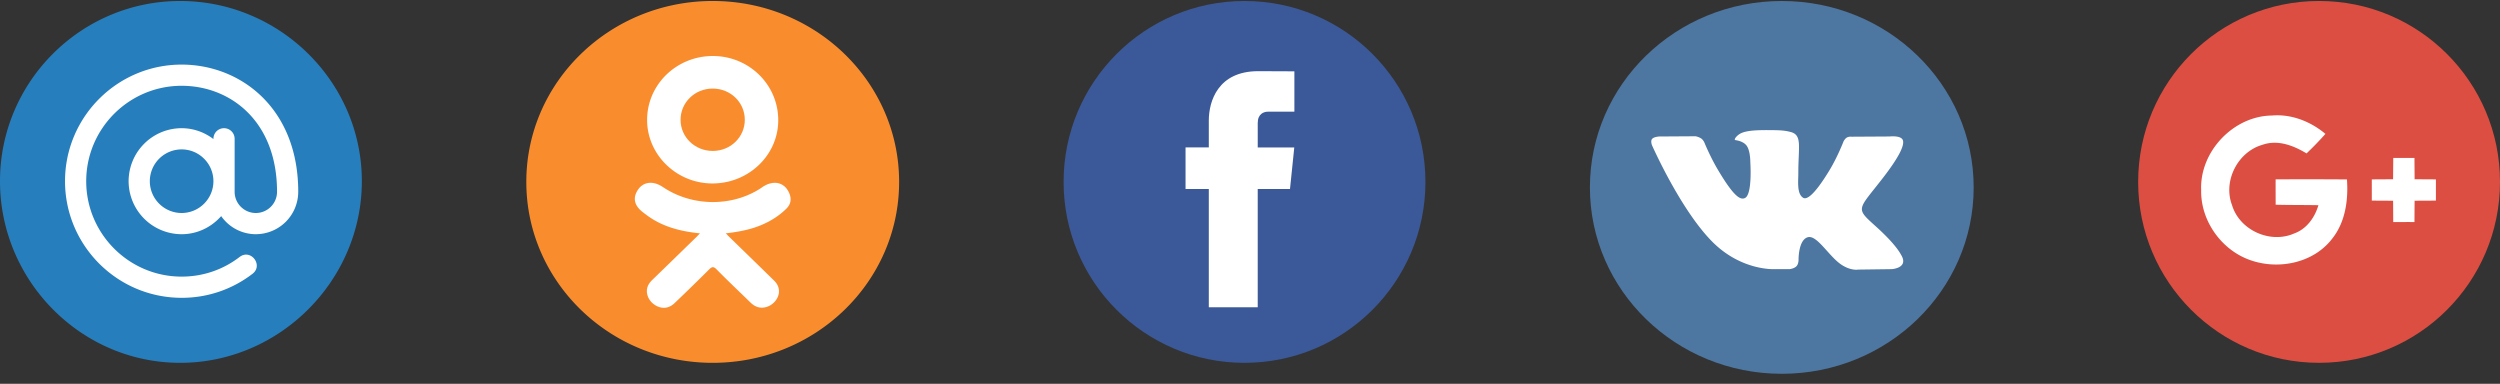 <svg width="228" height="35" viewBox="0 0 228 35" fill="none" xmlns="http://www.w3.org/2000/svg"><rect x="0" y="0" width="228" height="35" fill="#333333" stroke="none"/><g clip-path="url(#clip0)"><path d="M113.5 33.09c9.113 0 16.5-7.388 16.5-16.5 0-9.113-7.387-16.5-16.5-16.5S97 7.477 97 16.59s7.387 16.5 16.5 16.5z" fill="#3B5998"/><path d="M117.648 17.236h-2.944v10.786h-4.461V17.236h-2.121v-3.791h2.121v-2.453c0-1.754.834-4.501 4.501-4.501l3.304.014v3.68h-2.397c-.394 0-.946.196-.946 1.033v2.23h3.333l-.39 3.788z" fill="#fff"/></g><g clip-path="url(#clip1)"><circle cx="65" cy="17.09" r="13" fill="#fff"/><path d="M65.016 13.765c1.624-.006 2.916-1.272 2.91-2.85-.005-1.58-1.301-2.837-2.925-2.838-1.638-.002-2.945 1.278-2.933 2.872.012 1.573 1.32 2.822 2.948 2.816z" fill="#F98D2E"/><path d="M65 .09c-9.389 0-17 7.387-17 16.5 0 9.112 7.611 16.5 17 16.5s17-7.388 17-16.5C82 7.477 74.389.09 65 .09zm.024 5.018c3.312.008 5.97 2.637 5.952 5.887-.016 3.174-2.718 5.747-6.023 5.736-3.272-.01-5.956-2.644-5.936-5.825.018-3.215 2.703-5.807 6.007-5.798zm6.707 13.907c-.732.729-1.613 1.257-2.592 1.625-.925.348-1.94.524-2.943.64.152.16.223.24.318.33 1.362 1.33 2.73 2.652 4.088 3.985.463.455.559 1.018.304 1.545-.278.578-.901.957-1.513.916-.387-.026-.69-.212-.958-.475-1.028-1.004-2.076-1.99-3.082-3.013-.294-.298-.435-.24-.694.018a202.675 202.675 0 0 1-3.142 3.063c-.475.454-1.04.536-1.59.276-.586-.274-.958-.855-.93-1.439.02-.393.22-.695.499-.964 1.348-1.306 2.693-2.617 4.038-3.926.089-.087.172-.179.302-.314-1.835-.186-3.489-.624-4.904-1.699-.177-.133-.358-.262-.518-.412-.62-.578-.682-1.24-.192-1.921.42-.584 1.124-.74 1.856-.404.142.064.277.146.406.232 2.639 1.76 6.264 1.809 8.913.079.262-.195.543-.355.868-.435.632-.158 1.222.068 1.56.604.388.614.384 1.212-.094 1.689z" fill="#F98D2E"/></g><g clip-path="url(#clip2)"><path d="M211.5 33.089c9.113 0 16.5-7.387 16.5-16.5s-7.387-16.5-16.5-16.5-16.5 7.387-16.5 16.5 7.387 16.5 16.5 16.5z" fill="#DC4E41"/><path d="M200.745 17.329c-.059 2.839 1.897 5.548 4.586 6.432 2.534.85 5.649.214 7.335-1.956 1.231-1.52 1.511-3.547 1.377-5.44-2.169-.02-4.339-.013-6.506-.01-.003.773 0 1.543.004 2.316 1.299.036 2.598.02 3.897.045-.328 1.124-1.075 2.17-2.209 2.576-2.189.965-4.982-.296-5.671-2.592-.831-2.2.53-4.853 2.777-5.493 1.394-.49 2.829.062 4.022.786a31.047 31.047 0 0 0 1.725-1.78c-1.355-1.133-3.096-1.829-4.886-1.676-3.511.042-6.585 3.284-6.451 6.792zm17.521-2.924c-.006.646-.013 1.296-.016 1.942-.65.006-1.296.01-1.942.013v1.936c.646.003 1.296.006 1.942.013.006.647.006 1.293.013 1.942.643 0 1.29-.003 1.936 0 .003-.65.006-1.295.013-1.945l1.943-.01V16.36c-.647-.003-1.296-.006-1.943-.013-.003-.646-.01-1.296-.013-1.942h-1.933z" fill="#DC4E41"/><path d="M200.745 17.328c-.134-3.508 2.939-6.75 6.451-6.792 1.79-.152 3.531.543 4.885 1.676a30.932 30.932 0 0 1-1.724 1.78c-1.193-.724-2.629-1.276-4.022-.786-2.248.64-3.609 3.294-2.777 5.493.689 2.296 3.482 3.557 5.671 2.592 1.134-.406 1.881-1.452 2.209-2.576-1.299-.026-2.599-.01-3.898-.045-.003-.773-.006-1.543-.003-2.316 2.167-.003 4.336-.01 6.506.01.133 1.893-.146 3.92-1.377 5.44-1.686 2.17-4.801 2.807-7.335 1.956-2.689-.884-4.645-3.593-4.586-6.432zm17.521-2.923h1.933c.003.646.01 1.296.013 1.942.646.006 1.296.01 1.943.013v1.936l-1.943.01c-.006.65-.01 1.296-.013 1.945-.646-.003-1.293 0-1.936 0-.006-.65-.006-1.296-.013-1.942-.646-.007-1.296-.01-1.942-.013V16.36c.646-.004 1.293-.007 1.942-.013.003-.646.01-1.296.016-1.943z" fill="#fff"/></g><g clip-path="url(#clip3)"><circle cx="17" cy="17.09" r="13" fill="#fff"/><path d="M16.564 13.625a2.903 2.903 0 0 0-2.9 2.9c0 1.6 1.301 2.9 2.9 2.9 1.6 0 2.9-1.3 2.9-2.9 0-1.599-1.3-2.9-2.9-2.9z" fill="#277EBC"/><path d="M16.436.09C7.373.09 0 7.463 0 16.525 0 25.588 7.373 33.09 16.436 33.09 25.498 33.09 33 25.588 33 16.525 33 7.463 25.498.09 16.436.09zm6.896 21.27a3.86 3.86 0 0 1-3.16-1.65c-.886 1.003-2.167 1.65-3.608 1.65a4.84 4.84 0 0 1-4.834-4.835 4.84 4.84 0 0 1 4.834-4.834 4.78 4.78 0 0 1 2.9.992v-.025a.966.966 0 1 1 1.934 0v4.834c0 1.066.868 1.934 1.934 1.934a1.936 1.936 0 0 0 1.934-1.934c0-6.47-4.282-9.668-8.701-9.668-4.799 0-8.702 3.903-8.702 8.701 0 4.799 3.903 8.702 8.701 8.702 1.934 0 3.763-.62 5.29-1.792 1.02-.779 2.187.758 1.178 1.533a10.53 10.53 0 0 1-6.468 2.192C10.7 27.16 5.93 22.39 5.93 16.525c0-5.864 4.77-10.634 10.634-10.634 5.343 0 10.635 3.94 10.635 11.601a3.871 3.871 0 0 1-3.867 3.867z" fill="#277EBC"/></g><g clip-path="url(#clip4)"><path d="M162.5 34.09c9.665 0 17.5-7.611 17.5-17s-7.835-17-17.5-17-17.5 7.61-17.5 17 7.835 17 17.5 17z" fill="#4D76A1"/><path fill-rule="evenodd" clip-rule="evenodd" d="M161.839 24.546h1.373s.415-.044.627-.266c.195-.204.189-.586.189-.586s-.027-1.79.828-2.054c.844-.26 1.926 1.73 3.074 2.495.868.58 1.527.452 1.527.452l3.069-.041s1.605-.096.844-1.322c-.062-.1-.443-.907-2.281-2.565-1.925-1.735-1.667-1.454.651-4.455 1.412-1.828 1.976-2.944 1.8-3.422-.168-.455-1.207-.335-1.207-.335l-3.455.021s-.256-.034-.446.077c-.186.108-.305.36-.305.36s-.547 1.414-1.276 2.617c-1.539 2.538-2.154 2.672-2.405 2.514-.585-.367-.439-1.475-.439-2.262 0-2.46.384-3.485-.748-3.75-.376-.089-.652-.147-1.613-.156-1.232-.013-2.276.003-2.867.284-.393.187-.696.604-.511.628.228.03.745.135 1.019.498.354.468.342 1.519.342 1.519s.203 2.895-.475 3.255c-.466.247-1.105-.257-2.476-2.56-.703-1.179-1.234-2.483-1.234-2.483s-.102-.243-.285-.374a1.45 1.45 0 0 0-.531-.208l-3.283.021s-.493.013-.674.222c-.161.185-.013.568-.013.568s2.571 5.842 5.481 8.786c2.669 2.7 5.7 2.522 5.7 2.522z" fill="#fff"/></g><defs><clipPath id="clip0"><path fill="#fff" transform="translate(97 .09)" d="M0 0h33v33H0z"/></clipPath><clipPath id="clip1"><path fill="#fff" transform="translate(48 .09)" d="M0 0h34v33H0z"/></clipPath><clipPath id="clip2"><path fill="#fff" transform="translate(195 .09)" d="M0 0h33v33H0z"/></clipPath><clipPath id="clip3"><path fill="#fff" transform="translate(0 .09)" d="M0 0h33v33H0z"/></clipPath><clipPath id="clip4"><path fill="#fff" transform="translate(145 .09)" d="M0 0h35v34H0z"/></clipPath></defs></svg>